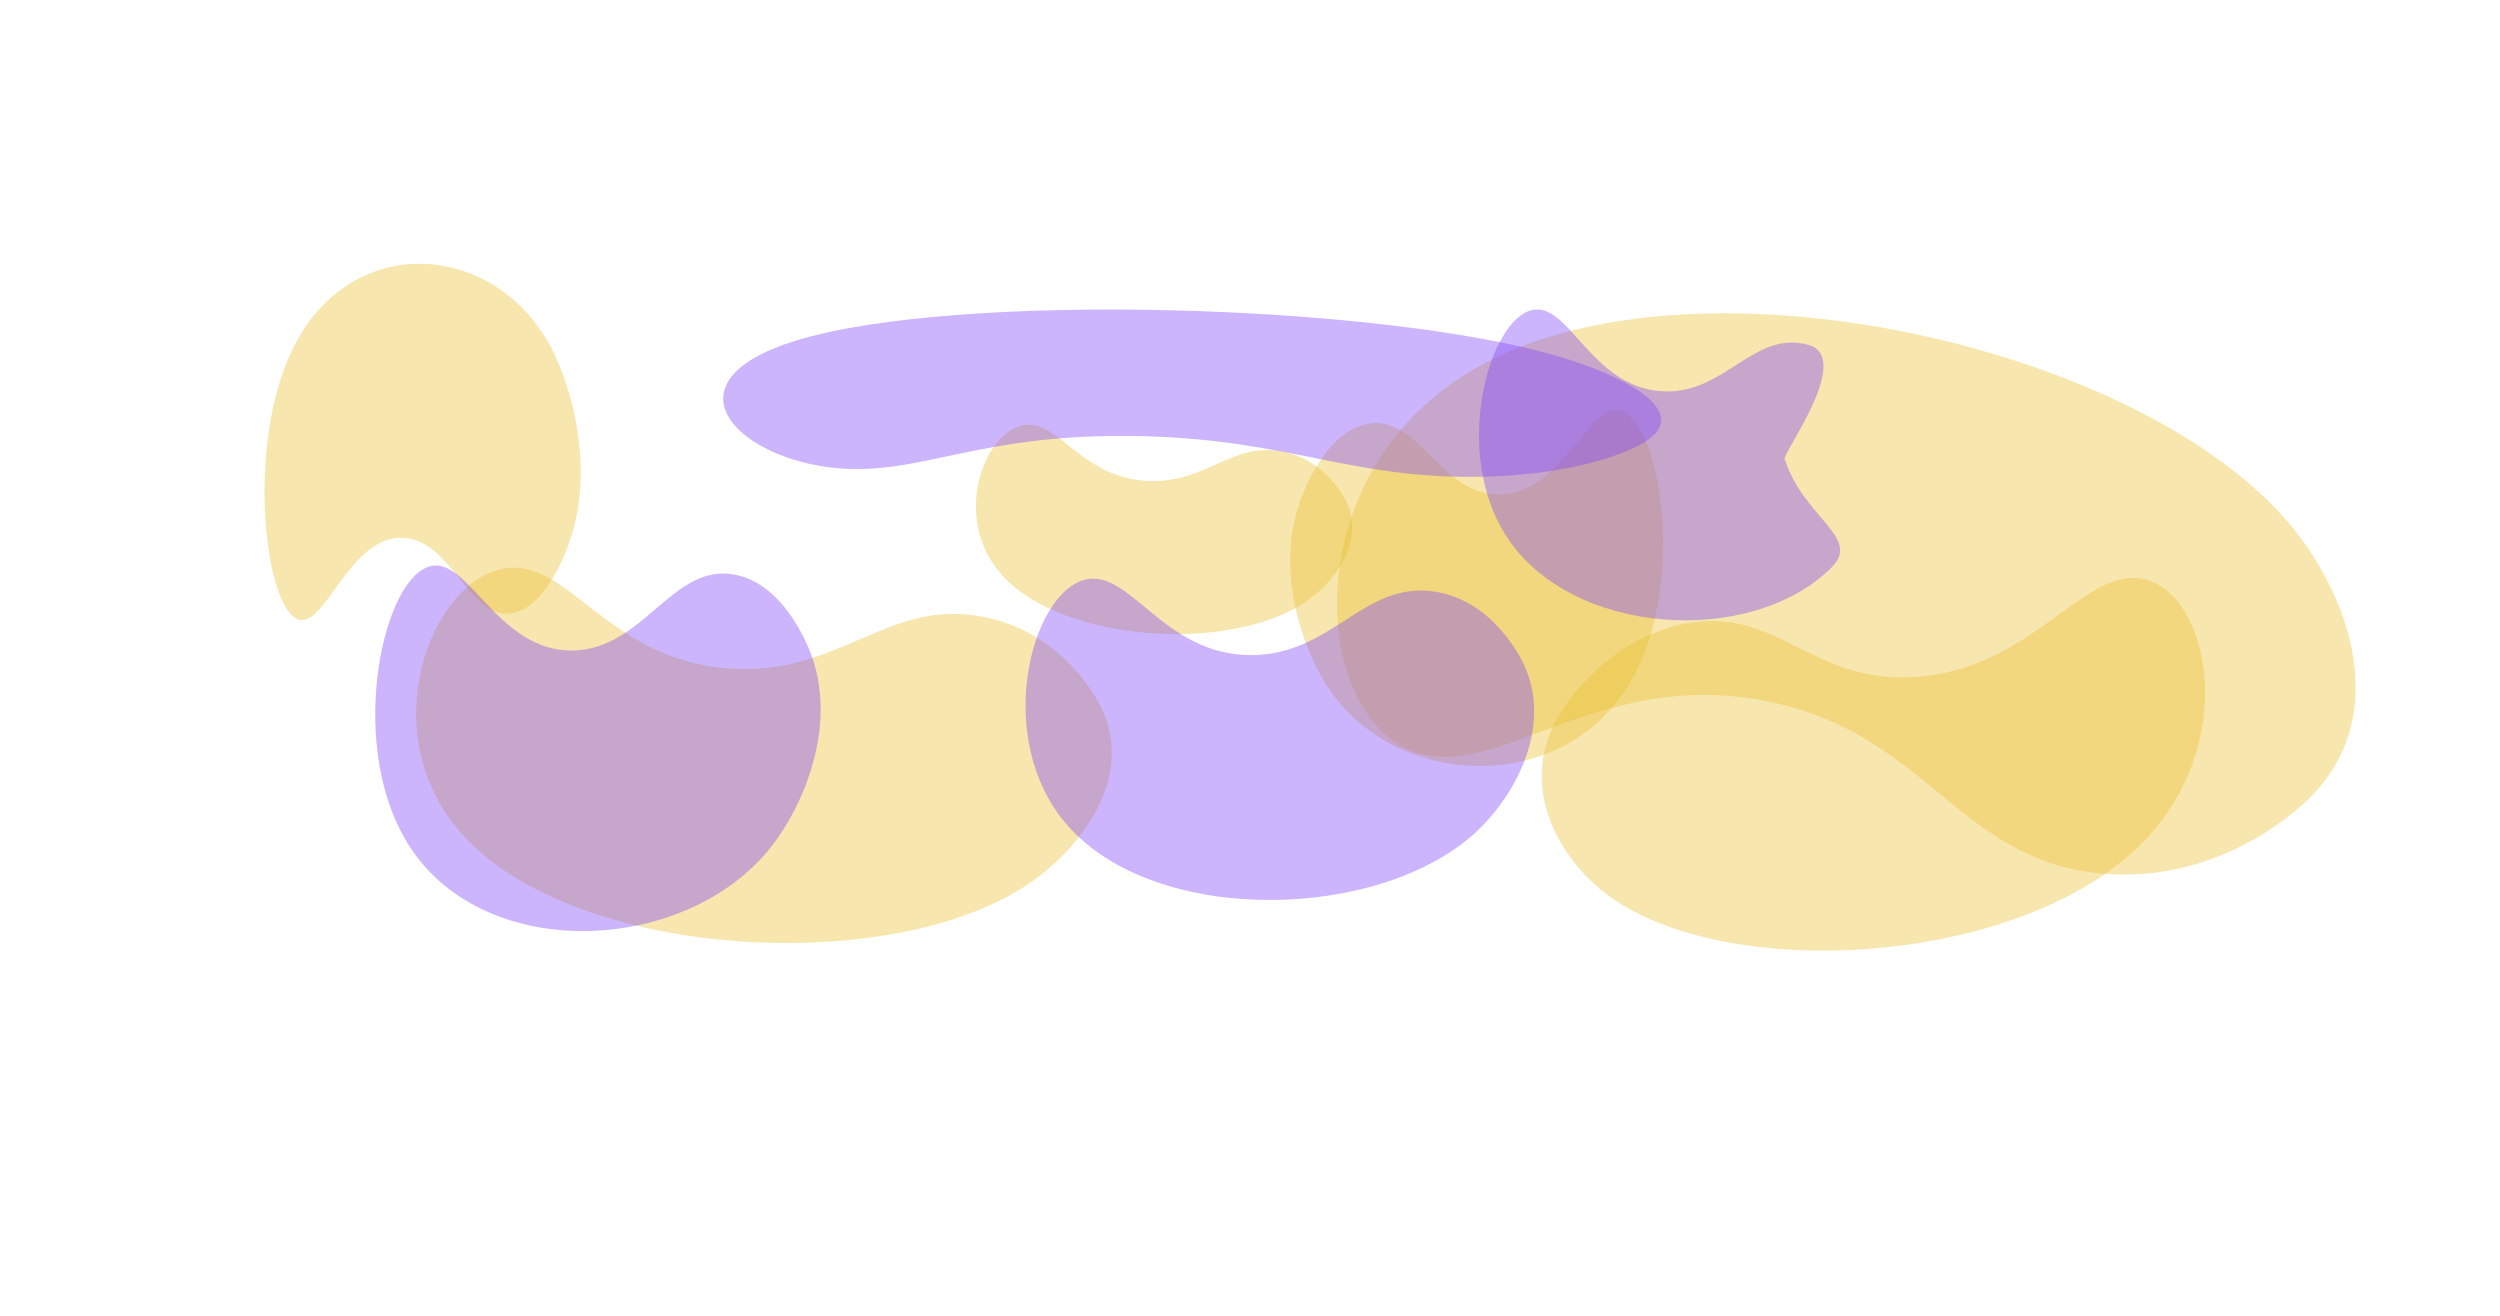 <svg width="1520" height="800" fill="none" xmlns="http://www.w3.org/2000/svg">
  <!-- <g filter="url(#filter0_f_212_16580)" transform="scale(0.6)"> -->
  <g filter="url(#filter0_f_212_16580)">
    <path opacity="0.4"
      d="M1394.3 321.291C1427.61 362.471 1454.62 434.064 1404.84 484.607C1399.71 489.818 1351.56 537.096 1279.14 531.226C1190.93 524.075 1172.85 446.678 1075.5 426.586C970.079 404.828 908.207 478.448 856.725 455.832C795.848 429.089 788.375 284.863 898.562 223.047C1031.3 148.58 1304.76 210.563 1394.3 321.291Z"
      fill="#EBC136" />
    <path opacity="0.4"
      d="M625.875 537.026C656.743 515.853 690.379 473.194 669.489 430.045C667.335 425.596 646.76 384.932 598.481 375.139C539.677 363.21 510.517 411.431 442.872 406.407C369.616 400.967 346.078 340.129 307.603 345.472C262.107 351.792 224.779 446.615 282.304 508.724C351.603 583.546 542.874 593.959 625.875 537.026Z"
      fill="#EBC136" />
    <path opacity="0.4"
      d="M807.066 417.393C791.774 393.975 776.149 348.922 789.548 307.439C790.929 303.163 804.028 264.136 830.222 257.963C862.127 250.444 875.075 300.711 911.315 300.738C950.561 300.767 966.306 241.838 986.484 250.033C1010.34 259.723 1025.16 357.082 991.276 414.747C950.454 484.216 848.184 480.359 807.066 417.393Z"
      fill="#EBC136" />
    <path opacity="0.4"
      d="M795.033 365.111C811.745 353.255 829.968 329.393 818.694 305.304C817.531 302.821 806.425 280.12 780.313 274.69C748.508 268.077 732.703 295.042 696.111 292.294C656.484 289.317 643.787 255.348 622.97 258.367C598.353 261.936 578.101 314.945 609.183 349.595C646.627 391.338 750.096 396.99 795.033 365.111Z"
      fill="#EBC136" />
    <path opacity="0.4"
      d="M1113.72 344.854C1131.75 326.735 1096.74 314.96 1085.06 279.096C1083.86 275.398 1127.16 217.243 1099.36 209.653C1065.49 200.409 1048.21 241.152 1009.18 237.801C966.91 234.172 953.86 183.53 931.585 188.491C905.246 194.357 882.828 274.224 915.5 325.5C954.86 387.272 1065.26 393.573 1113.72 344.854Z"
      fill="#8047F8" />
    <path opacity="0.4"
      d="M335.394 211.99C347.885 236.111 360.233 282.121 348.072 323.685C346.818 327.971 334.959 367.061 312.655 372.55C285.488 379.236 275.508 328.031 244.818 326.962C211.582 325.804 197.092 384.944 180.165 376.077C160.149 365.591 149.509 266.709 179.338 209.368C215.272 140.291 301.807 147.132 335.394 211.99Z"
      fill="#EBC136" />
    <path opacity="0.4"
      d="M972.954 540.698C947.229 519.358 922.227 476.56 948.526 433.645C951.238 429.22 976.857 388.784 1023.73 379.342C1080.82 367.842 1100.75 416.16 1165.08 411.611C1234.74 406.684 1266.26 346.136 1301.58 351.733C1343.35 358.35 1363.75 453.228 1300.1 514.811C1223.43 588.999 1042.12 598.079 972.954 540.698Z"
      fill="#EBC136" />
    <path opacity="0.4"
      d="M899.829 503.605C921.336 482.481 943.879 441.835 926.705 404.398C924.934 400.539 908.102 365.318 872.509 359.738C829.156 352.94 810.125 398.292 760.651 398.301C707.072 398.311 687.164 345.132 659.398 352.518C626.565 361.253 603.711 449.096 648.419 501.143C702.279 563.843 841.999 560.404 899.829 503.605Z"
      fill="#8047F8" />
    <path opacity="0.4"
      d="M947.081 216.556C987.375 228.393 1030.17 250.376 999.615 269.021C996.466 270.943 966.481 288.456 901.009 289.841C821.264 291.528 784.811 267.258 693.573 265.165C594.768 262.897 559.647 289.573 508.221 284.578C447.412 278.673 402.636 232.257 483.525 207.215C580.97 177.047 838.734 184.725 947.081 216.556Z"
      fill="#8047F8" />
    <path opacity="0.4"
      d="M469.646 513.882C488.613 489.287 508.612 442.284 493.809 399.645C492.283 395.249 477.766 355.146 446.632 349.357C408.71 342.306 391.758 394.645 348.432 395.506C301.514 396.438 284.416 335.791 260.054 344.739C231.247 355.32 210.678 456.456 249.5 515.378C296.268 586.359 418.644 580.016 469.646 513.882Z"
      fill="#8047F8" />
  </g>
  <defs>
    <filter id="filter0_f_212_16580" x="-70" y="-100" filterUnits="userSpaceOnUse" color-interpolation-filters="sRGB">
      <feFlood flood-opacity="0" result="BackgroundImageFix" />
      <feBlend mode="normal" in="SourceGraphic" in2="BackgroundImageFix" result="shape" />
      <feGaussianBlur stdDeviation="35" result="effect1_foregroundBlur_212_16580" />
    </filter>
  </defs>
</svg>
